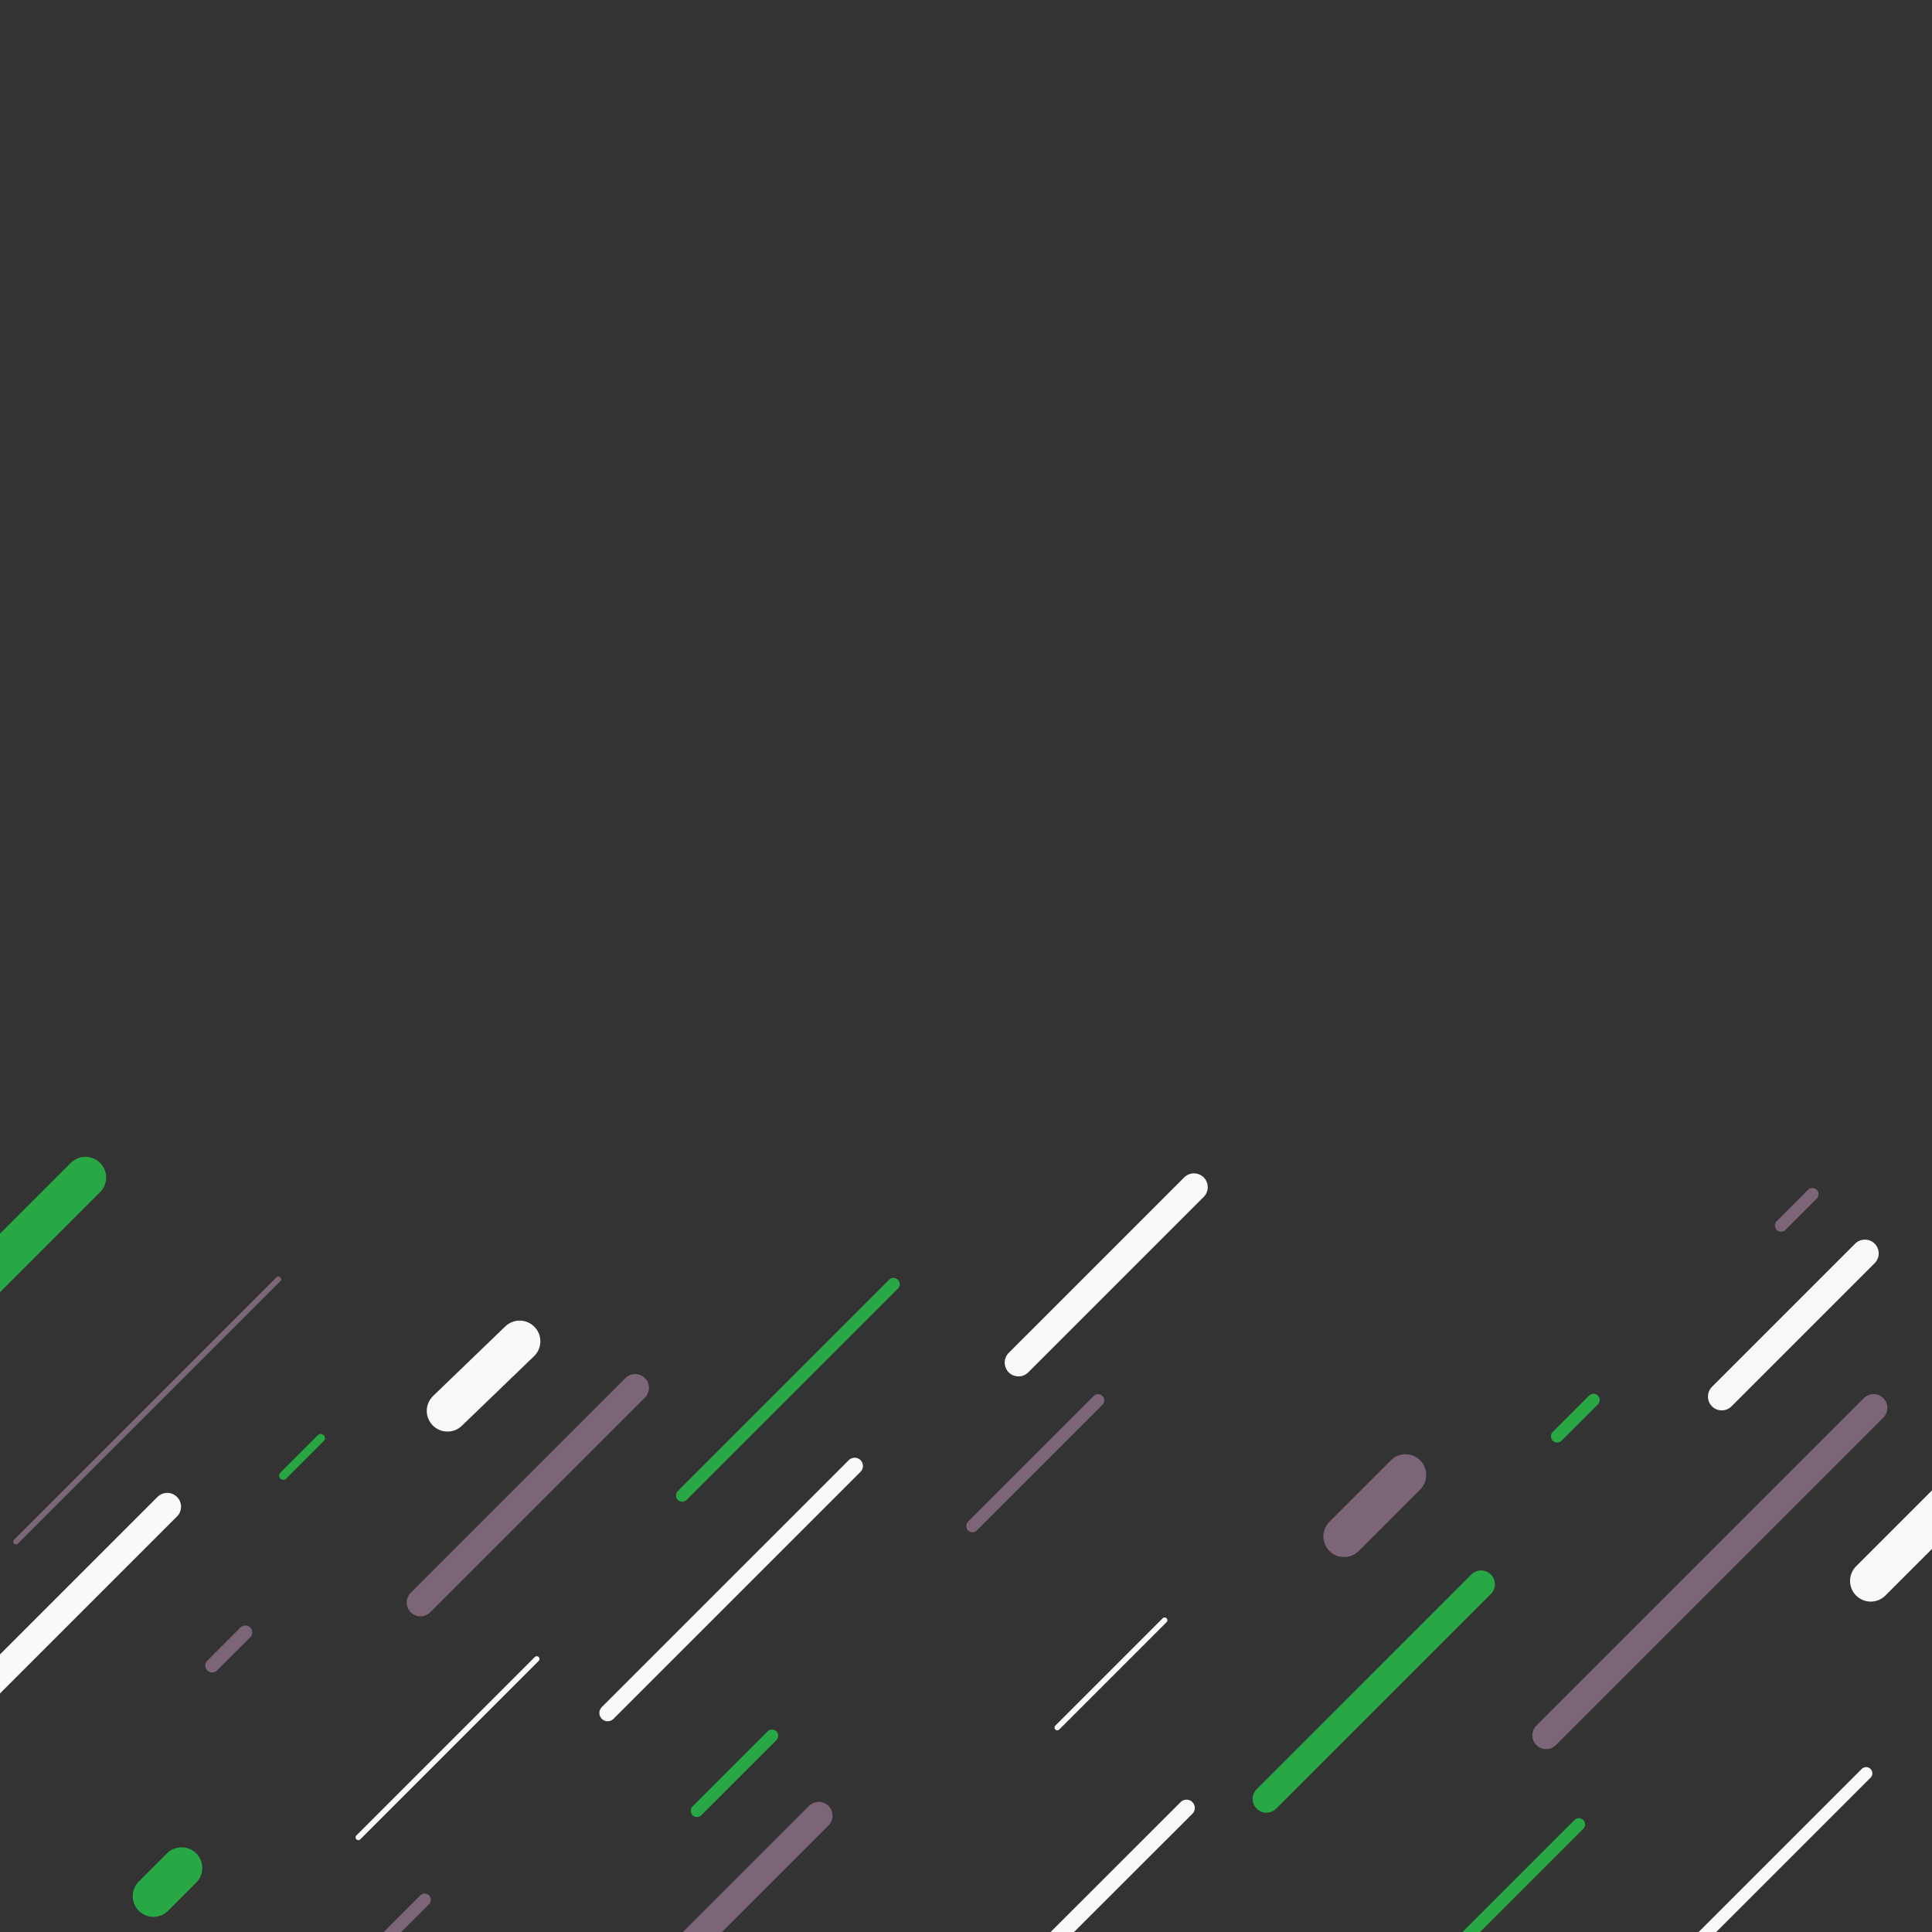 <svg xmlns="http://www.w3.org/2000/svg" viewBox="0 -830 1400 1400">
  <rect x="0" y="-830" width="1400" height="1400" fill="#333333" stroke="none"/>
  <line x1="1351.39" y1="78.27" x2="1247.64" y2="182.02" style="fill: none;stroke: #F8F9FA;stroke-linecap: round;stroke-miterlimit: 10;stroke-width: 20px"/>
  <line x1="1154.71" y1="184.46" x2="1128.35" y2="210.82" style="fill: none;stroke: #28A745;stroke-linecap: round;stroke-miterlimit: 10;stroke-width: 9px"/>
  <line x1="647.52" y1="100.54" x2="494.36" y2="253.7" style="fill: none;stroke: #28A745;stroke-linecap: round;stroke-miterlimit: 10;stroke-width: 9px"/>
  <line x1="619.32" y1="232.3" x2="440.32" y2="411.29" style="fill: none;stroke: #F8F9FA;stroke-linecap: round;stroke-miterlimit: 10;stroke-width: 12px"/>
  <line x1="1018.48" y1="238.8" x2="973.98" y2="283.31" style="fill: none;stroke: #7c6576;stroke-linecap: round;stroke-miterlimit: 10;stroke-width: 30px"/>
  <line x1="795.71" y1="184.78" x2="704.65" y2="275.85" style="fill: none;stroke: #7c6576;stroke-linecap: round;stroke-miterlimit: 10;stroke-width: 9px"/>
  <line x1="865.18" y1="30.26" x2="738.04" y2="157.39" style="fill: none;stroke: #F8F9FA;stroke-linecap: round;stroke-miterlimit: 10;stroke-width: 20px"/>
  <line x1="460.27" y1="175.69" x2="304.69" y2="331.27" style="fill: none;stroke: #7c6576;stroke-linecap: round;stroke-miterlimit: 10;stroke-width: 20px"/>
  <line x1="121.19" y1="261.8" x2="-34.39" y2="417.38" style="fill: none;stroke: #F8F9FA;stroke-linecap: round;stroke-miterlimit: 10;stroke-width: 20px"/>
  <line x1="376.56" y1="141.96" x2="324.25" y2="192.37" style="fill: none;stroke: #F8F9FA;stroke-linecap: round;stroke-miterlimit: 10;stroke-width: 30px"/>
  <line x1="-27.1" y1="112.28" x2="61.91" y2="23.27" style="fill: none;stroke: #28A745;stroke-linecap: round;stroke-miterlimit: 10;stroke-width: 30px"/>
  <line x1="1290.66" y1="58.02" x2="1313.28" y2="35.4" style="fill: none;stroke: #7c6576;stroke-linecap: round;stroke-miterlimit: 10;stroke-width: 9px"/>
  <line x1="11.59" y1="287.15" x2="201.73" y2="97.01" style="fill: none;stroke: #7c6576;stroke-linecap: round;stroke-miterlimit: 10;stroke-width: 4px"/>
  <line x1="917.69" y1="473.58" x2="1073.27" y2="318" style="fill: none;stroke: #28A745;stroke-linecap: round;stroke-miterlimit: 10;stroke-width: 20px"/>
  <line x1="153.75" y1="376.92" x2="177.79" y2="352.89" style="fill: none;stroke: #7c6576;stroke-linecap: round;stroke-miterlimit: 10;stroke-width: 10px"/>
  <line x1="471.15" y1="607.87" x2="593.29" y2="485.73" style="fill: none;stroke: #7c6576;stroke-linecap: round;stroke-miterlimit: 10;stroke-width: 20px"/>
  <line x1="759.7" y1="580.1" x2="859.8" y2="480.1" style="fill: none;stroke: #F8F9FA;stroke-linecap: round;stroke-miterlimit: 10;stroke-width: 12px"/>
  <line x1="111.19" y1="544.02" x2="131.58" y2="523.63" style="fill: none;stroke: #28A745;stroke-linecap: round;stroke-miterlimit: 10;stroke-width: 30px"/>
  <line x1="205.26" y1="239.31" x2="232.46" y2="212.1" style="fill: none;stroke: #28A745;stroke-linecap: round;stroke-miterlimit: 10;stroke-width: 6px"/>
  <line x1="766.15" y1="421.86" x2="843.94" y2="344.07" style="fill: none;stroke: #F8F9FA;stroke-linecap: round;stroke-miterlimit: 10;stroke-width: 4px"/>
  <line x1="1120.38" y1="427.5" x2="1357.66" y2="190.22" style="fill: none;stroke: #7c6576;stroke-linecap: round;stroke-miterlimit: 10;stroke-width: 20px"/>
  <line x1="1355.61" y1="315.58" x2="1444.62" y2="226.57" style="fill: none;stroke: #F8F9FA;stroke-linecap: round;stroke-miterlimit: 10;stroke-width: 30px"/>
  <line x1="505.03" y1="482.2" x2="559.44" y2="427.8" style="fill: none;stroke: #28A745;stroke-linecap: round;stroke-miterlimit: 10;stroke-width: 9px"/>
  <line x1="1065.97" y1="741.31" x2="1352.27" y2="455.01" style="fill: none;stroke: #F8F9FA;stroke-linecap: round;stroke-miterlimit: 10;stroke-width: 9px"/>
  <line x1="259.67" y1="501.44" x2="388.95" y2="372.16" style="fill: none;stroke: #F8F9FA;stroke-linecap: round;stroke-miterlimit: 10;stroke-width: 4px"/>
  <line x1="270.71" y1="583.69" x2="307.72" y2="546.68" style="fill: none;stroke: #7c6576;stroke-linecap: round;stroke-miterlimit: 10;stroke-width: 9px"/>
  <line x1="1040.1" y1="596.04" x2="1144.14" y2="492" style="fill: none;stroke: #28A745;stroke-linecap: round;stroke-miterlimit: 10;stroke-width: 9px"/>
</svg>
